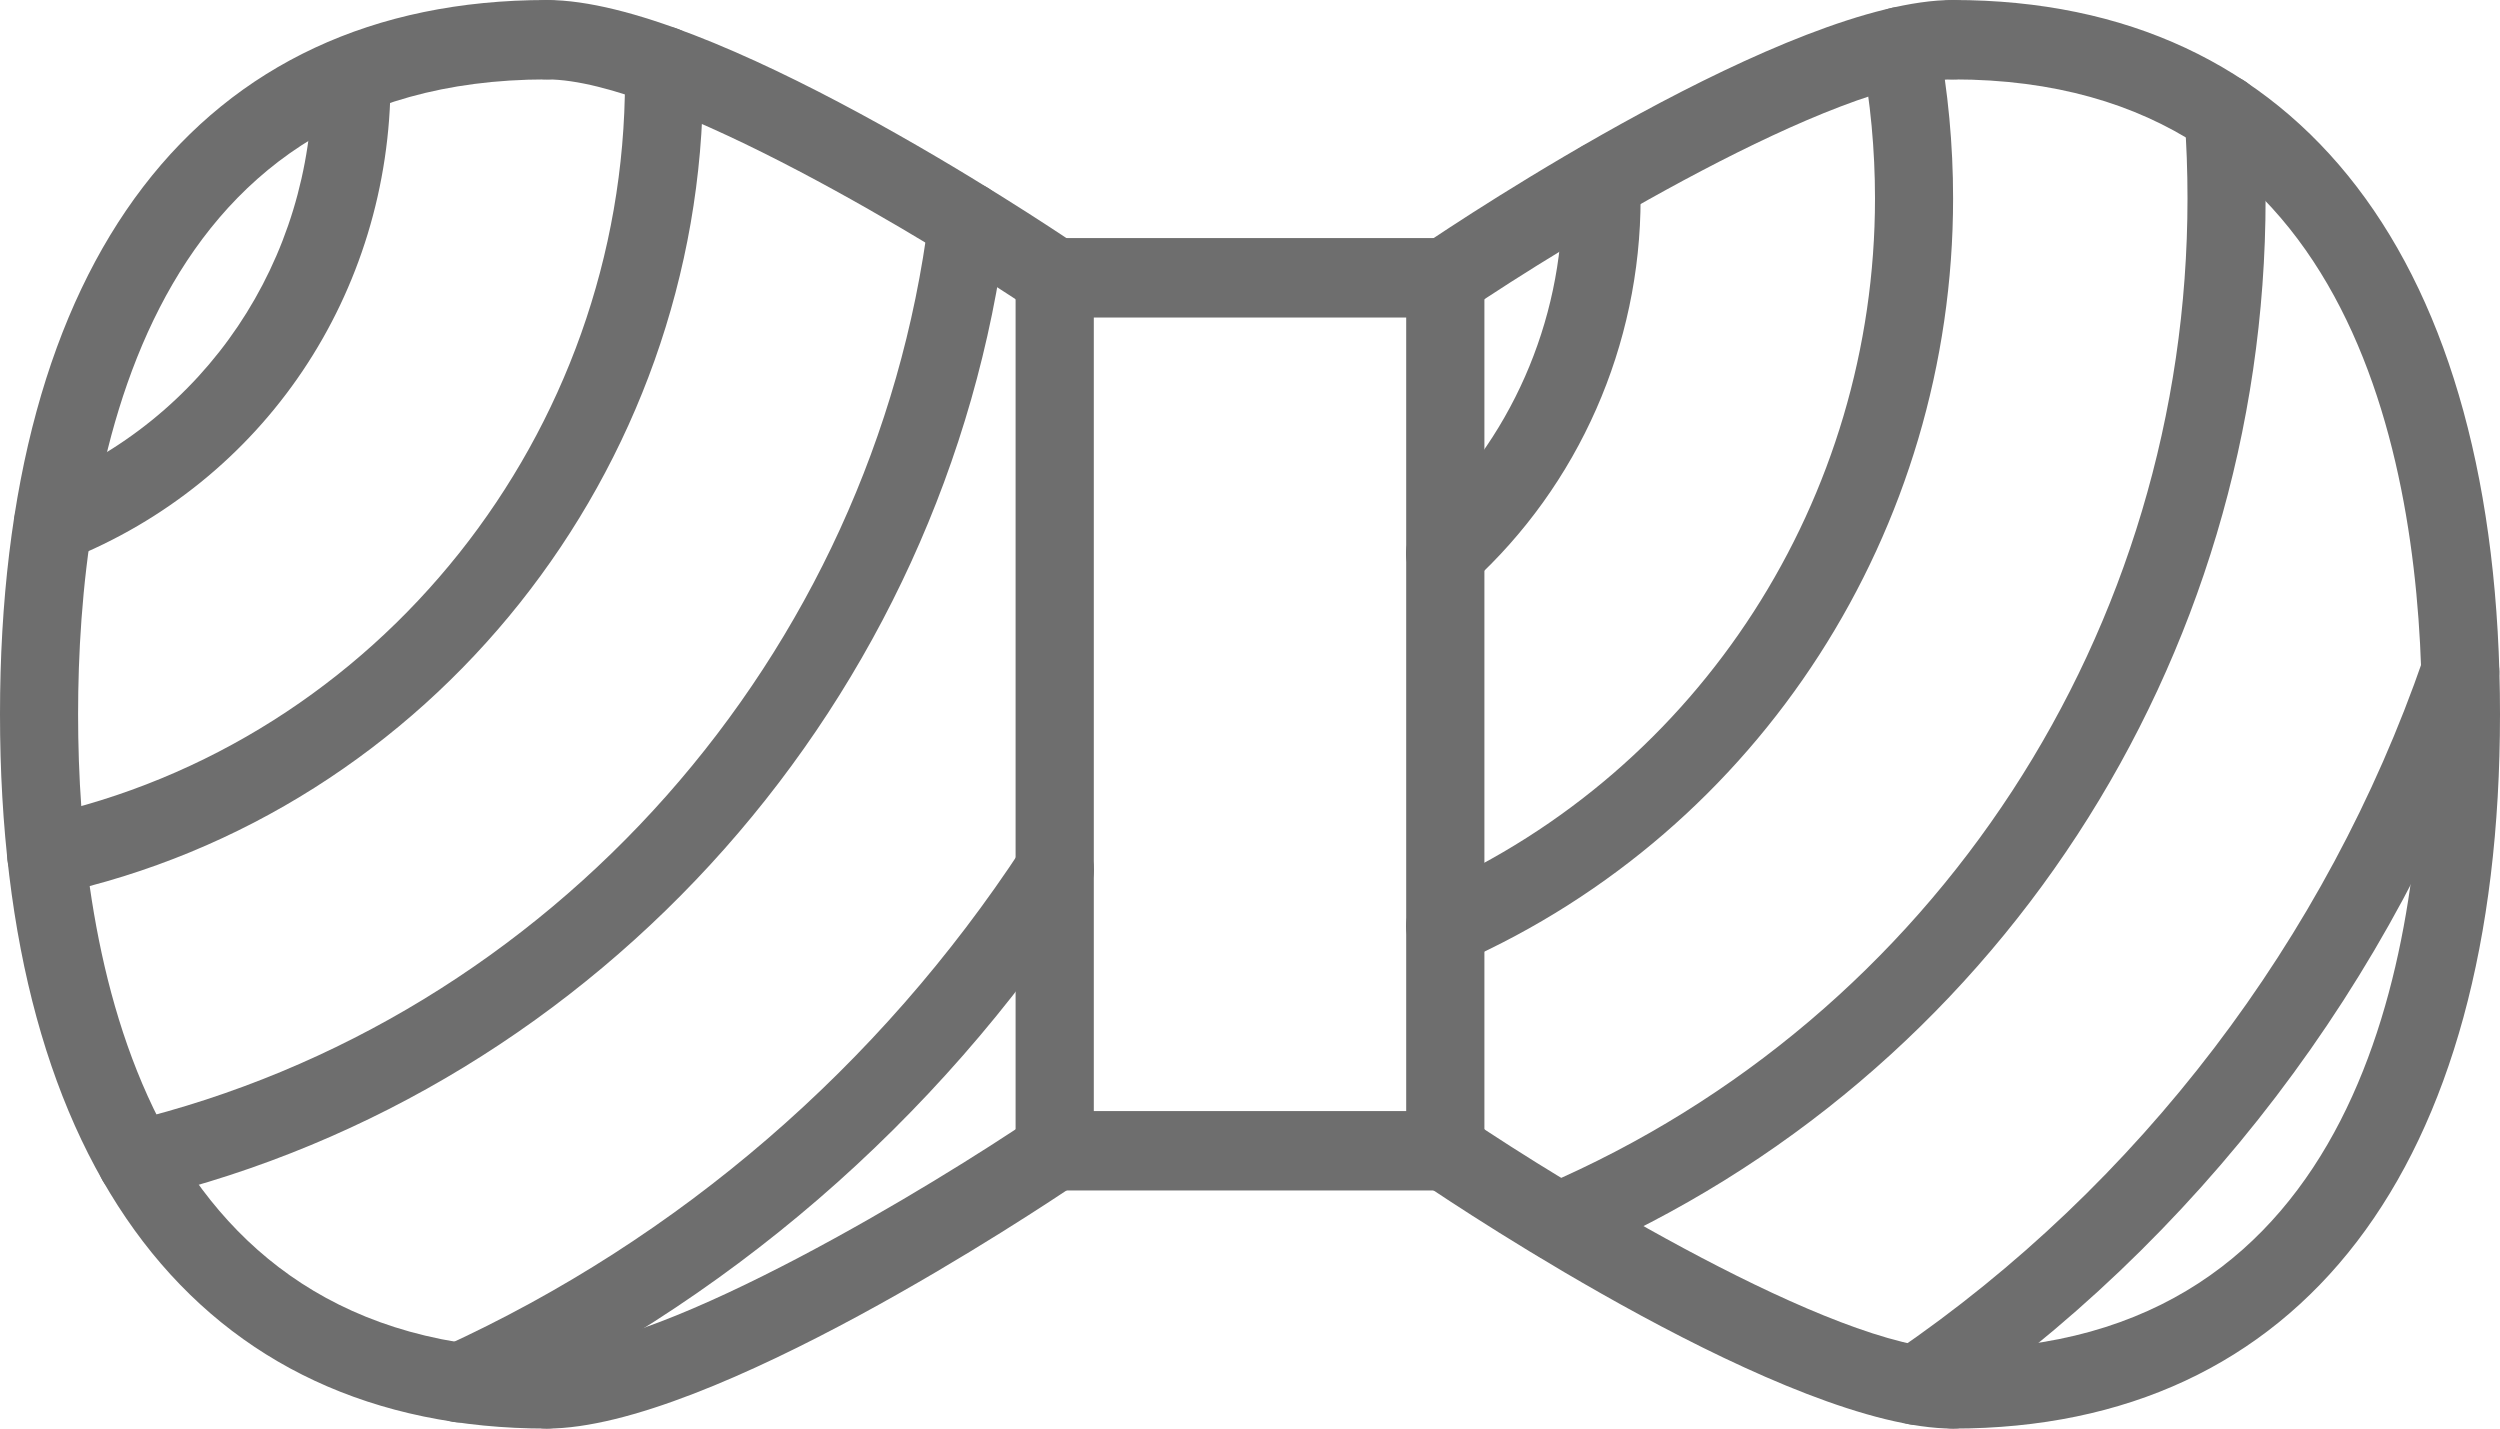<svg width="21" height="12" viewBox="0 0 21 12" fill="none" xmlns="http://www.w3.org/2000/svg">
<path d="M13.781 1.667C13.781 2.899 13.262 4.076 12.358 4.898C12.223 5.021 12.015 5.009 11.895 4.872C11.773 4.735 11.785 4.524 11.92 4.402C12.686 3.706 13.125 2.709 13.125 1.667C13.125 1.622 13.124 1.576 13.123 1.532C13.107 1.35 13.258 1.194 13.439 1.188C13.621 1.181 13.772 1.326 13.778 1.51C13.78 1.562 13.781 1.614 13.781 1.667Z" fill="#6E6E6E"/>
<path d="M16.406 1.667C16.406 4.452 14.783 6.972 12.271 8.085C12.105 8.159 11.911 8.082 11.839 7.913C11.766 7.743 11.842 7.547 12.009 7.474C14.281 6.467 15.75 4.187 15.75 1.667C15.75 1.259 15.712 0.851 15.636 0.455C15.6 0.275 15.718 0.1 15.896 0.065C16.074 0.03 16.246 0.148 16.281 0.329C16.364 0.767 16.406 1.216 16.406 1.667Z" fill="#6E6E6E"/>
<path d="M19.031 1.667C19.031 5.562 16.751 9.058 13.221 10.574C13.054 10.646 12.862 10.567 12.791 10.397C12.721 10.228 12.799 10.032 12.965 9.96C16.252 8.549 18.375 5.293 18.375 1.667C18.375 1.438 18.367 1.209 18.35 0.986C18.34 0.801 18.472 0.642 18.653 0.628C18.834 0.614 18.991 0.752 19.005 0.936C19.023 1.176 19.031 1.422 19.031 1.667Z" fill="#6E6E6E"/>
<path d="M20.994 5.639C20.994 5.675 20.988 5.712 20.976 5.749C20.116 8.243 18.448 10.433 16.279 11.913C16.129 12.015 15.925 11.975 15.824 11.822C15.722 11.669 15.763 11.462 15.913 11.359C17.965 9.959 19.543 7.888 20.357 5.529C20.416 5.355 20.604 5.263 20.774 5.324C20.91 5.372 20.994 5.501 20.994 5.639Z" fill="#6E6E6E"/>
<path d="M3.281 0.667C3.281 2.467 2.215 4.052 0.565 4.705C0.396 4.772 0.206 4.687 0.14 4.516C0.074 4.345 0.158 4.151 0.326 4.084C1.723 3.531 2.625 2.19 2.625 0.667C2.637 0.484 2.764 0.314 2.945 0.31C3.126 0.306 3.276 0.436 3.281 0.62L3.281 0.667Z" fill="#6E6E6E"/>
<path d="M5.906 0.667C5.906 3.952 3.615 6.831 0.457 7.514C0.28 7.552 0.106 7.437 0.068 7.257C0.03 7.078 0.143 6.9 0.321 6.861C3.177 6.244 5.25 3.639 5.25 0.667L5.249 0.56C5.247 0.372 5.391 0.224 5.571 0.221C5.753 0.218 5.902 0.365 5.905 0.548L5.906 0.667Z" fill="#6E6E6E"/>
<path d="M8.456 1.863C8.456 1.877 8.455 1.892 8.454 1.906C7.956 5.869 5.049 9.151 1.221 10.072C1.045 10.115 0.868 10.004 0.826 9.825C0.783 9.647 0.893 9.466 1.069 9.424C4.633 8.566 7.339 5.511 7.803 1.821C7.826 1.639 7.99 1.51 8.17 1.533C8.335 1.554 8.456 1.698 8.456 1.863Z" fill="#6E6E6E"/>
<path d="M9.189 7.304C9.189 7.368 9.171 7.432 9.134 7.489C7.862 9.432 6.086 10.964 3.997 11.919C3.831 11.995 3.637 11.92 3.563 11.752C3.489 11.584 3.562 11.387 3.728 11.311C5.703 10.408 7.384 8.958 8.588 7.12C8.688 6.966 8.892 6.925 9.043 7.027C9.138 7.09 9.189 7.197 9.189 7.304Z" fill="#6E6E6E"/>
<path d="M4.922 0.333C4.922 0.518 4.775 0.667 4.594 0.667C1.168 0.667 0.656 4.008 0.656 6C0.656 7.992 1.168 11.333 4.594 11.333C4.775 11.333 4.922 11.482 4.922 11.667C4.922 11.851 4.775 12 4.594 12C1.674 12 -9.55968e-08 9.813 -2.62267e-07 6C-4.28937e-07 2.187 1.674 5.90546e-05 4.594 5.8927e-05C4.775 5.89191e-05 4.922 0.149 4.922 0.333Z" fill="#6E6E6E"/>
<path d="M9.188 2.333L9.188 9.667C9.188 9.851 9.041 10 8.859 10C8.678 10 8.531 9.851 8.531 9.667L8.531 2.333C8.531 2.149 8.678 2 8.859 2C9.041 2 9.188 2.149 9.188 2.333Z" fill="#6E6E6E"/>
<path d="M12.469 2.333L12.469 9.667C12.469 9.851 12.322 10 12.141 10C11.959 10 11.812 9.851 11.812 9.667L11.812 2.333C11.812 2.149 11.959 2 12.141 2C12.322 2 12.469 2.149 12.469 2.333Z" fill="#6E6E6E"/>
<path d="M9.188 2.334C9.188 2.397 9.169 2.461 9.132 2.518C9.032 2.671 8.828 2.713 8.677 2.611C7.879 2.07 5.588 0.667 4.594 0.667C4.412 0.667 4.266 0.518 4.266 0.333C4.266 0.149 4.412 7.72412e-05 4.594 7.72333e-05C5.966 7.71733e-05 8.73 1.846 9.042 2.056C9.136 2.12 9.188 2.226 9.188 2.334Z" fill="#6E6E6E"/>
<path d="M9.188 9.666C9.188 9.774 9.136 9.88 9.042 9.944C8.73 10.154 5.966 12 4.594 12C4.412 12 4.266 11.851 4.266 11.667C4.266 11.482 4.412 11.333 4.594 11.333C5.589 11.333 7.879 9.93 8.677 9.389C8.828 9.287 9.032 9.328 9.132 9.482C9.169 9.539 9.188 9.603 9.188 9.666Z" fill="#6E6E6E"/>
<path d="M21 6C21 9.813 19.326 12 16.406 12C16.225 12 16.078 11.851 16.078 11.667C16.078 11.482 16.225 11.333 16.406 11.333C19.832 11.333 20.344 7.992 20.344 6C20.344 4.008 19.832 0.667 16.406 0.667C16.225 0.667 16.078 0.518 16.078 0.333C16.078 0.149 16.225 5.91214e-05 16.406 5.91135e-05C19.326 5.89859e-05 21 2.187 21 6Z" fill="#6E6E6E"/>
<path d="M16.735 11.667C16.735 11.851 16.588 12 16.406 12C15.034 12 12.27 10.154 11.959 9.944C11.808 9.842 11.767 9.636 11.868 9.482C11.969 9.329 12.172 9.287 12.323 9.389C13.121 9.93 15.412 11.333 16.406 11.333C16.588 11.333 16.735 11.482 16.735 11.667Z" fill="#6E6E6E"/>
<path d="M16.735 0.333C16.735 0.518 16.588 0.667 16.406 0.667C15.411 0.667 13.121 2.07 12.323 2.611C12.172 2.713 11.969 2.672 11.868 2.518C11.767 2.365 11.808 2.158 11.959 2.056C12.27 1.846 15.034 -7.77021e-06 16.406 -7.8302e-06C16.588 -7.83813e-06 16.735 0.149 16.735 0.333Z" fill="#6E6E6E"/>
<path d="M12.469 2.333C12.469 2.518 12.322 2.667 12.141 2.667L8.859 2.667C8.678 2.667 8.531 2.518 8.531 2.333C8.531 2.149 8.678 2 8.859 2L12.141 2C12.322 2 12.469 2.149 12.469 2.333Z" fill="#6E6E6E"/>
<path d="M12.469 9.667C12.469 9.851 12.322 10 12.141 10L8.859 10C8.678 10 8.531 9.851 8.531 9.667C8.531 9.482 8.678 9.333 8.859 9.333L12.141 9.333C12.322 9.333 12.469 9.482 12.469 9.667Z" fill="#6E6E6E"/>
</svg>
